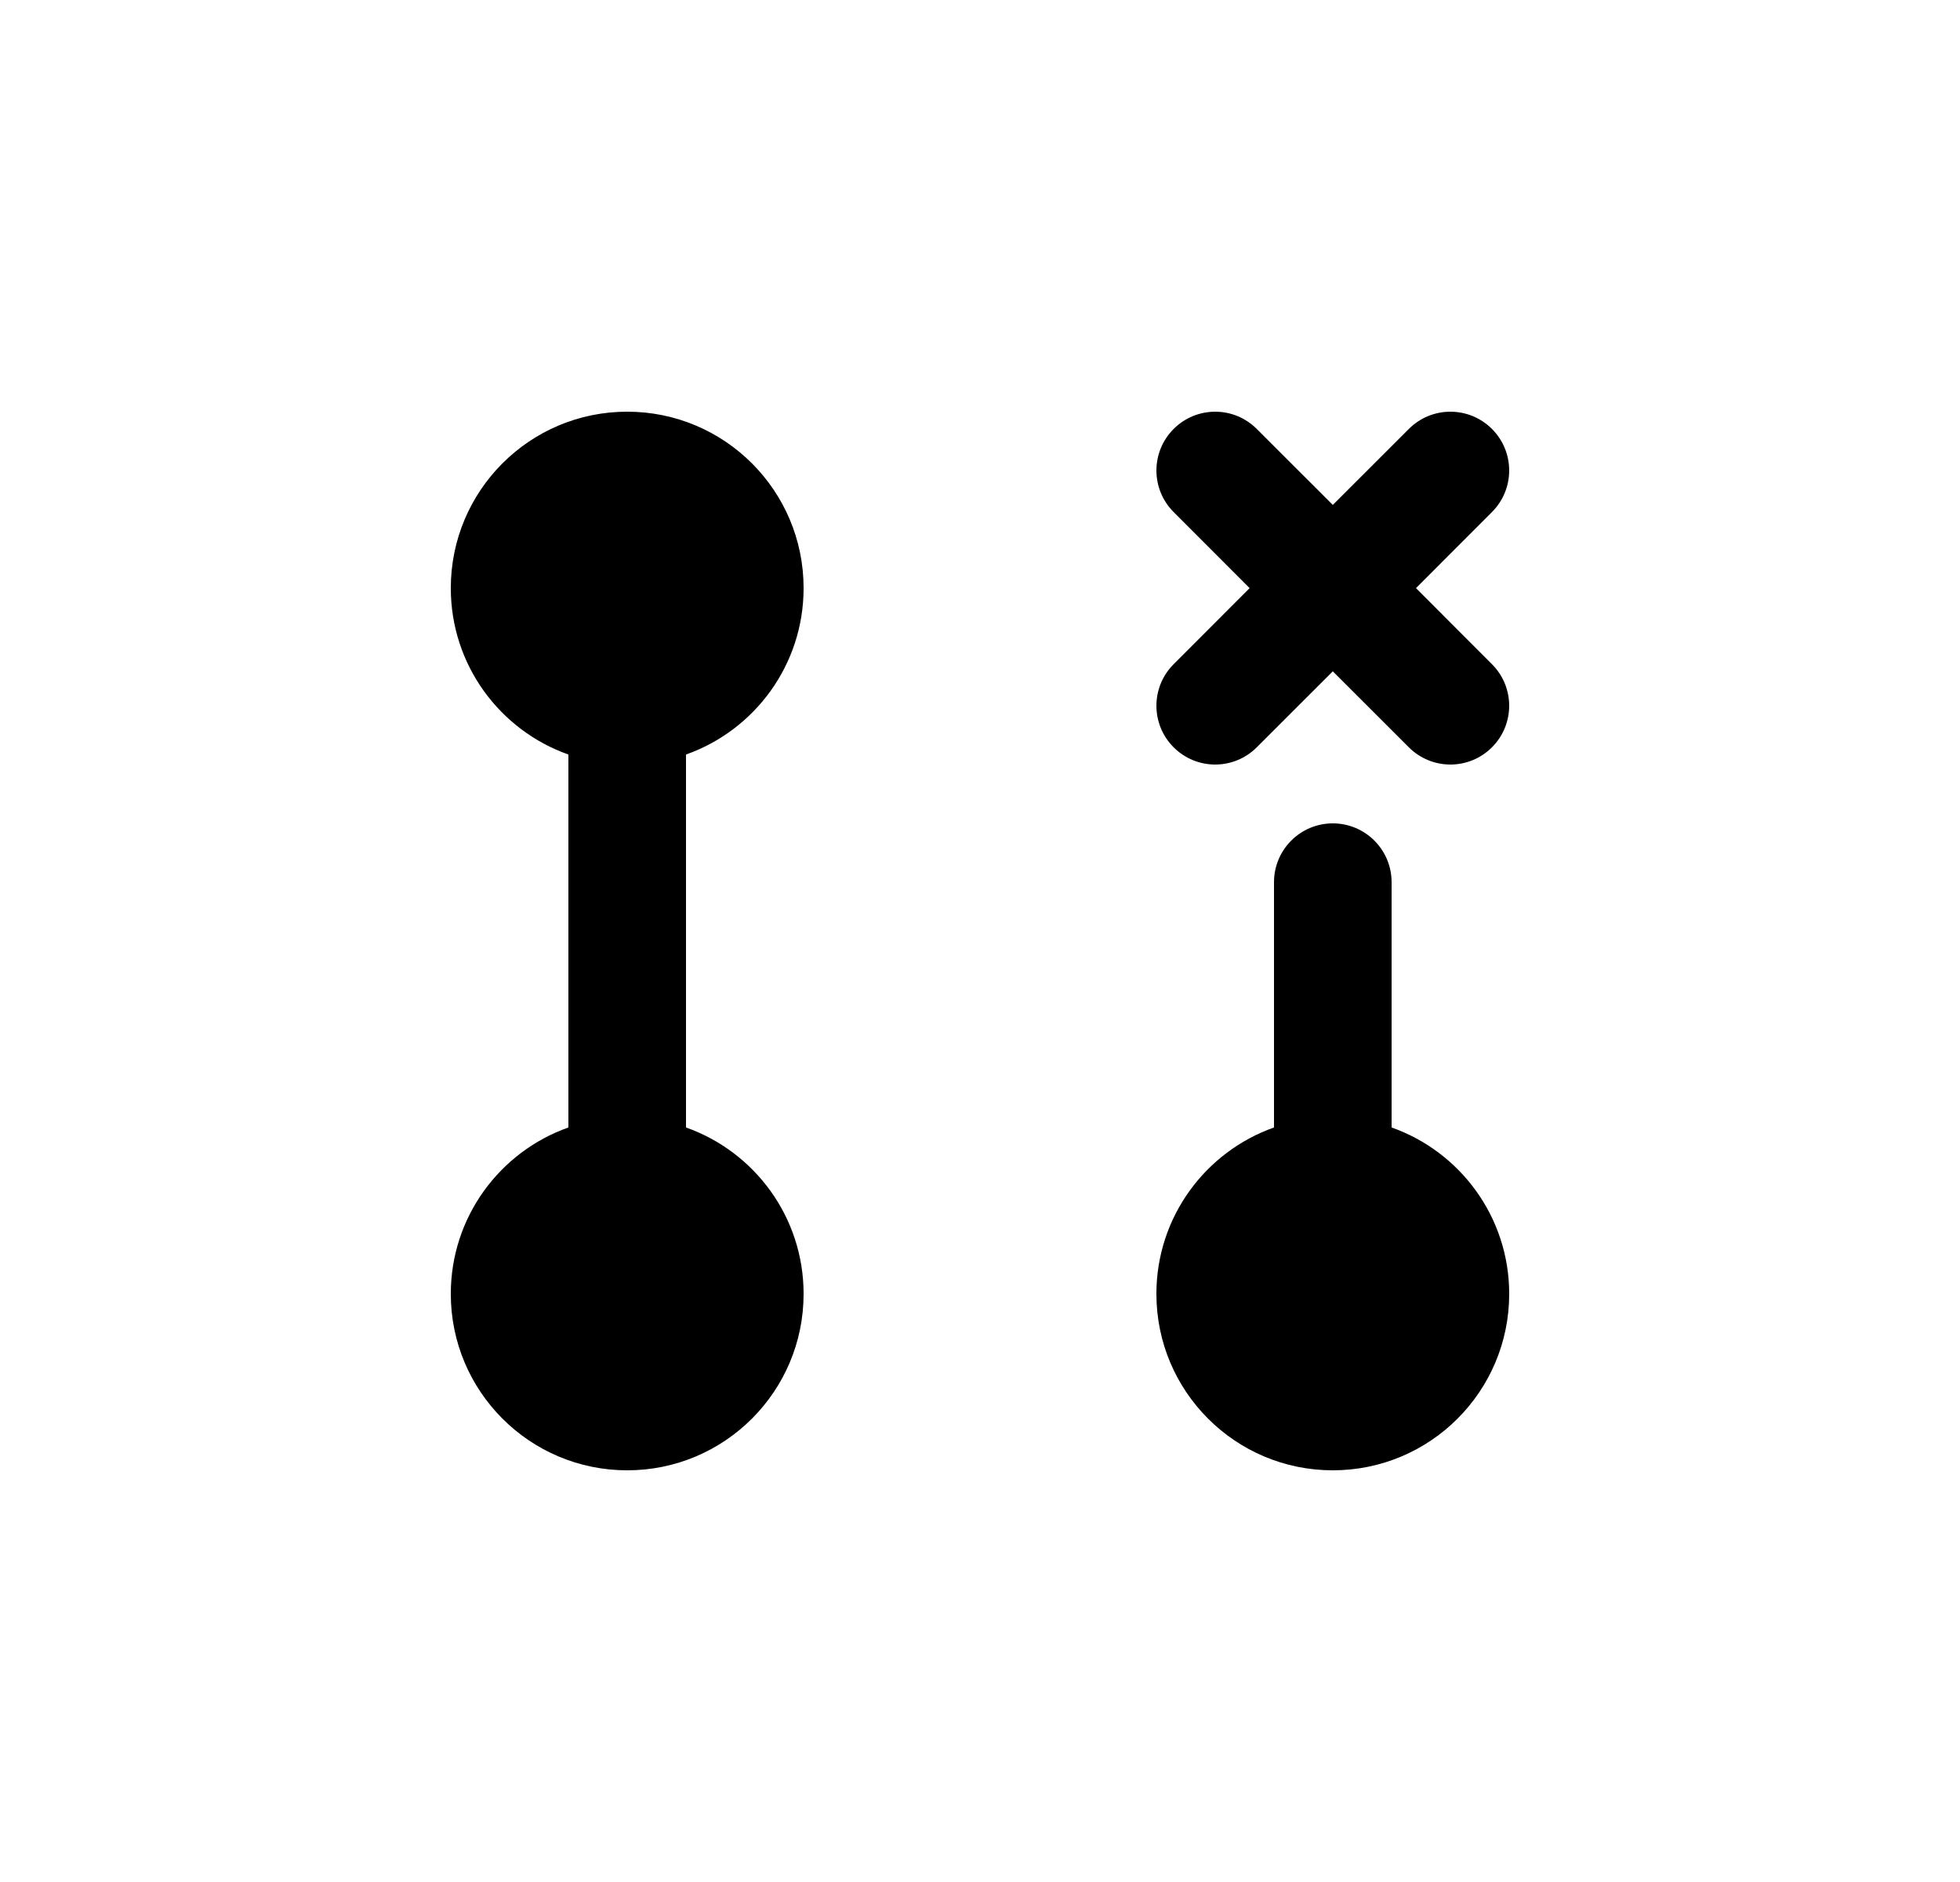<svg width="25" height="24" viewBox="0 0 25 24" fill="none" xmlns="http://www.w3.org/2000/svg">
<path d="M5.75 7.5C5.75 6.257 6.757 5.25 8 5.25C9.243 5.25 10.25 6.257 10.25 7.5C10.25 8.48 9.624 9.313 8.75 9.622V14.378C9.624 14.687 10.25 15.52 10.25 16.5C10.25 17.743 9.243 18.75 8 18.75C6.757 18.75 5.75 17.743 5.75 16.5C5.75 15.52 6.376 14.687 7.25 14.378V9.622C6.376 9.313 5.75 8.48 5.75 7.5ZM14.97 5.47C15.263 5.177 15.737 5.177 16.03 5.47L17 6.439L17.97 5.47C18.263 5.177 18.737 5.177 19.03 5.47C19.323 5.763 19.323 6.237 19.03 6.53L18.061 7.5L19.03 8.47C19.323 8.763 19.323 9.237 19.03 9.53C18.737 9.823 18.263 9.823 17.97 9.53L17 8.561L16.03 9.53C15.737 9.823 15.263 9.823 14.97 9.53C14.677 9.237 14.677 8.763 14.97 8.47L15.939 7.5L14.97 6.53C14.677 6.237 14.677 5.763 14.97 5.47ZM17 10.5C17.414 10.5 17.75 10.836 17.75 11.25V14.378C18.624 14.687 19.25 15.52 19.25 16.5C19.25 17.743 18.243 18.75 17 18.75C15.757 18.75 14.75 17.743 14.75 16.5C14.75 15.52 15.376 14.687 16.25 14.378V11.25C16.25 10.836 16.586 10.5 17 10.5Z" fill="#0A0D14" style="fill:#0A0D14;fill:color(display-p3 0.039 0.051 0.078);fill-opacity:1;"/>
</svg>
